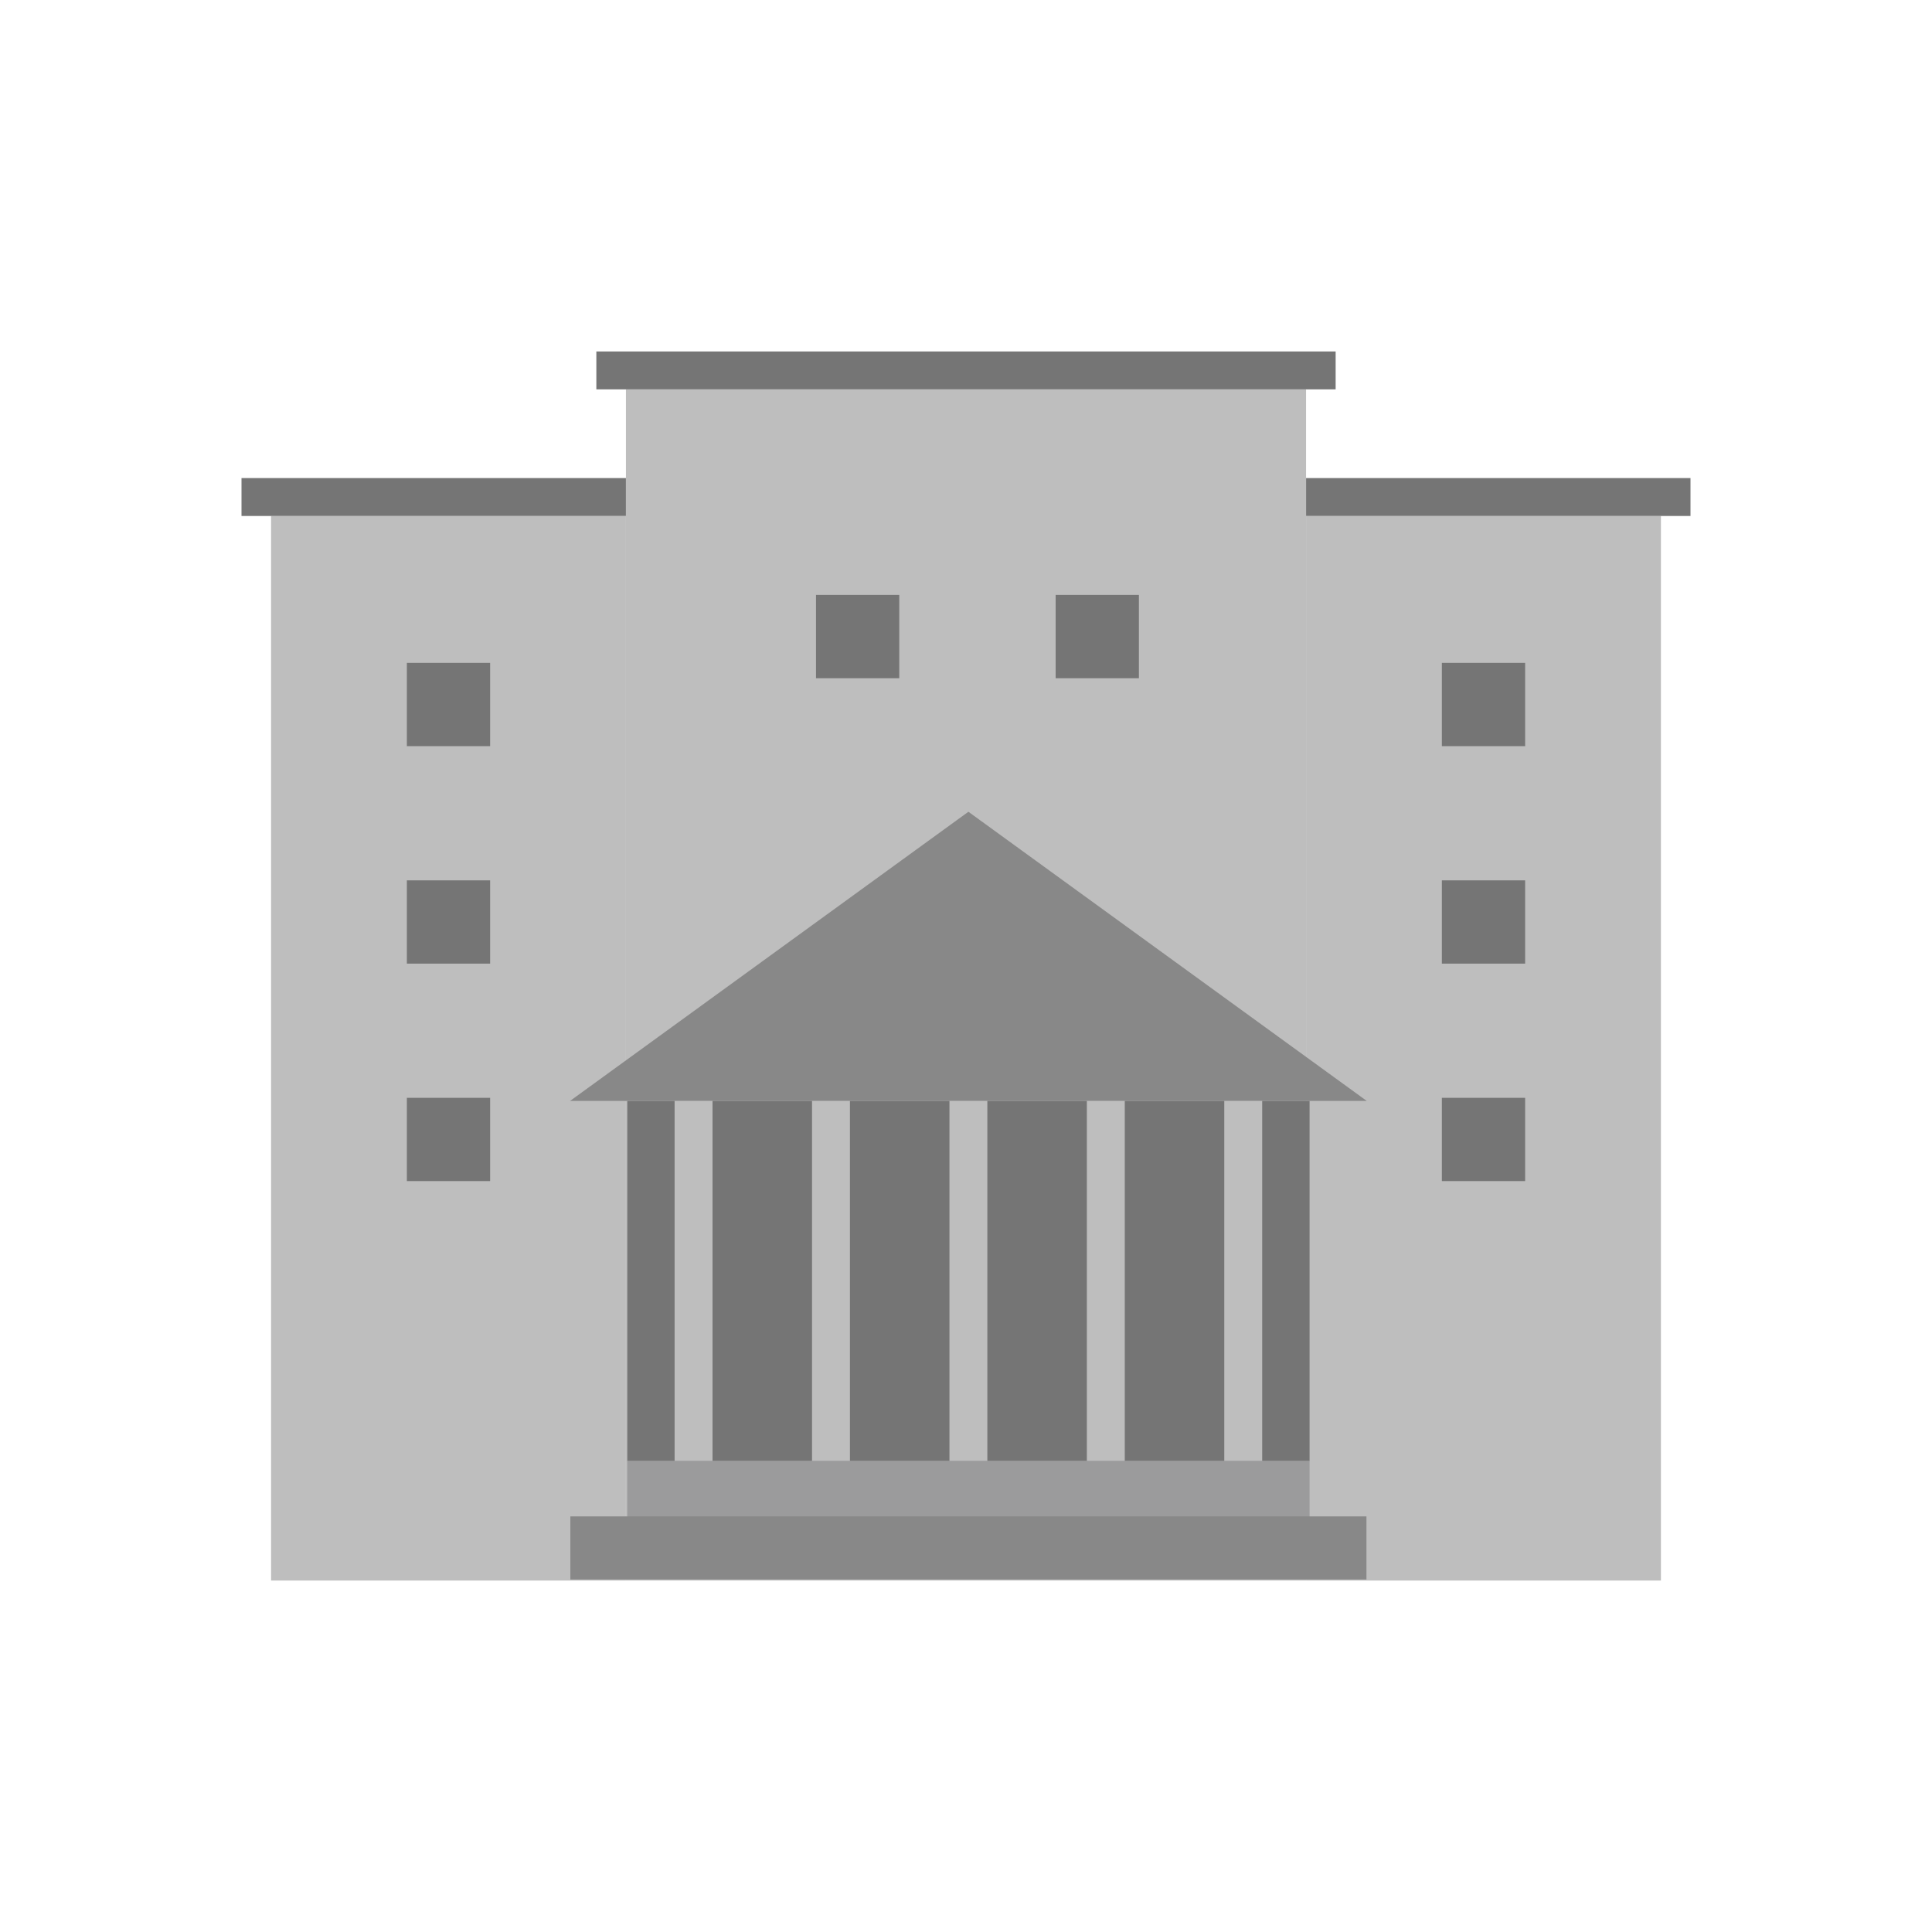 <?xml version="1.0" encoding="UTF-8"?>
<!DOCTYPE svg PUBLIC "-//W3C//DTD SVG 1.1//EN" "http://www.w3.org/Graphics/SVG/1.1/DTD/svg11.dtd">
<!-- Creator: CorelDRAW -->
<svg xmlns="http://www.w3.org/2000/svg" xml:space="preserve" width="2048px" height="2048px" style="shape-rendering:geometricPrecision; text-rendering:geometricPrecision; image-rendering:optimizeQuality; fill-rule:evenodd; clip-rule:evenodd"
viewBox="0 0 2048 2048"
 xmlns:xlink="http://www.w3.org/1999/xlink">
 <defs>
  <style type="text/css">
   <![CDATA[
    .fil0 {fill:none}
    .fil2 {fill:#757575}
    .fil1 {fill:#BEBEBE}
    .fil3 {fill:#888888;fill-rule:nonzero}
    .fil5 {fill:#9B9B9C;fill-rule:nonzero}
    .fil4 {fill:#BEBEBE;fill-rule:nonzero}
   ]]>
  </style>
 </defs>
 <g id="Layer_x0020_1">
  <g id="_513959392">
   <rect id="_513944848" class="fil0" x="255.999" y="255.999" width="1536" height="1536"/>
   <rect id="_513955936" class="fil1" x="1384.49" y="546.956" width="376.164" height="1128.49"/>
   <rect id="_513940000" class="fil1" x="287.345" y="546.956" width="376.164" height="1128.49"/>
   <rect id="_513957880" class="fil2" x="255.999" y="506.775" width="407.51" height="40.181"/>
   <rect id="_513937744" class="fil2" x="1384.49" y="506.775" width="407.51" height="40.181"/>
   <path id="_513950680" class="fil1" d="M1384.49 444.082l0 1231.37c-470.028,0 -250.95,0 -720.98,0l0 -1231.37 0 -31.348 30.358 0 660.264 0 30.358 0 0 31.348z"/>
   <rect id="_513945520" class="fil2" x="632.161" y="372.552" width="783.675" height="40.181"/>
   <polygon id="_513938992" class="fil2" points="1528.44,702.693 1616.7,702.693 1616.7,790.953 1528.44,790.953 "/>
   <polygon id="_513941200" class="fil2" points="1528.44,933.218 1616.7,933.218 1616.7,1021.48 1528.44,1021.48 "/>
   <polygon id="_513969592" class="fil2" points="1528.44,1163.74 1616.7,1163.74 1616.7,1252 1528.44,1252 "/>
   <polygon id="_513952984" class="fil2" points="431.296,702.693 519.558,702.693 519.558,790.953 431.296,790.953 "/>
   <polygon id="_513958024" class="fil2" points="431.296,933.218 519.558,933.218 519.558,1021.48 431.296,1021.48 "/>
   <polygon id="_513968680" class="fil2" points="431.296,1163.74 519.558,1163.74 519.558,1252 431.296,1252 "/>
   <rect id="_513946144" class="fil2" x="664.949" y="1167.03" width="723.268" height="381.763"/>
   <polygon id="_513942376" class="fil3" points="1039.36,869.799 1399.19,1131 1448.81,1167.03 1386.37,1167.03 666.722,1167.03 604.28,1167.03 653.907,1131 1013.73,869.799 1026.55,860.495 "/>
   <polygon id="_513940144" class="fil4" points="755.294,1167.03 755.294,1548.79 715.108,1548.79 715.108,1167.03 "/>
   <polygon id="_513960040" class="fil4" points="900.967,1167.03 900.967,1548.79 860.78,1548.79 860.78,1167.03 "/>
   <polygon id="_513966712" class="fil4" points="1046.64,1167.03 1046.64,1548.79 1006.45,1548.79 1006.45,1167.03 "/>
   <polygon id="_513955336" class="fil4" points="1192.31,1167.03 1192.31,1548.79 1152.13,1548.79 1152.13,1167.03 "/>
   <polygon id="_513957784" class="fil4" points="1337.99,1167.03 1337.99,1548.79 1297.8,1548.79 1297.8,1167.03 "/>
   <polygon id="_513955552" class="fil5" points="664.877,1548.79 1388.22,1548.79 1388.22,1609.07 664.877,1609.07 "/>
   <polygon id="_513959704" class="fil3" points="604.6,1607.44 1448.5,1607.44 1448.5,1674.34 604.6,1674.34 "/>
   <polygon id="_513963856" class="fil2" points="865.001,630.667 953.263,630.667 953.263,718.926 865.001,718.926 "/>
   <polygon id="_513958144" class="fil2" points="1119.03,630.667 1207.29,630.667 1207.29,718.926 1119.03,718.926 "/>
  </g>
  <rect class="fil0" width="2048" height="2048"/>
 </g>
</svg>
